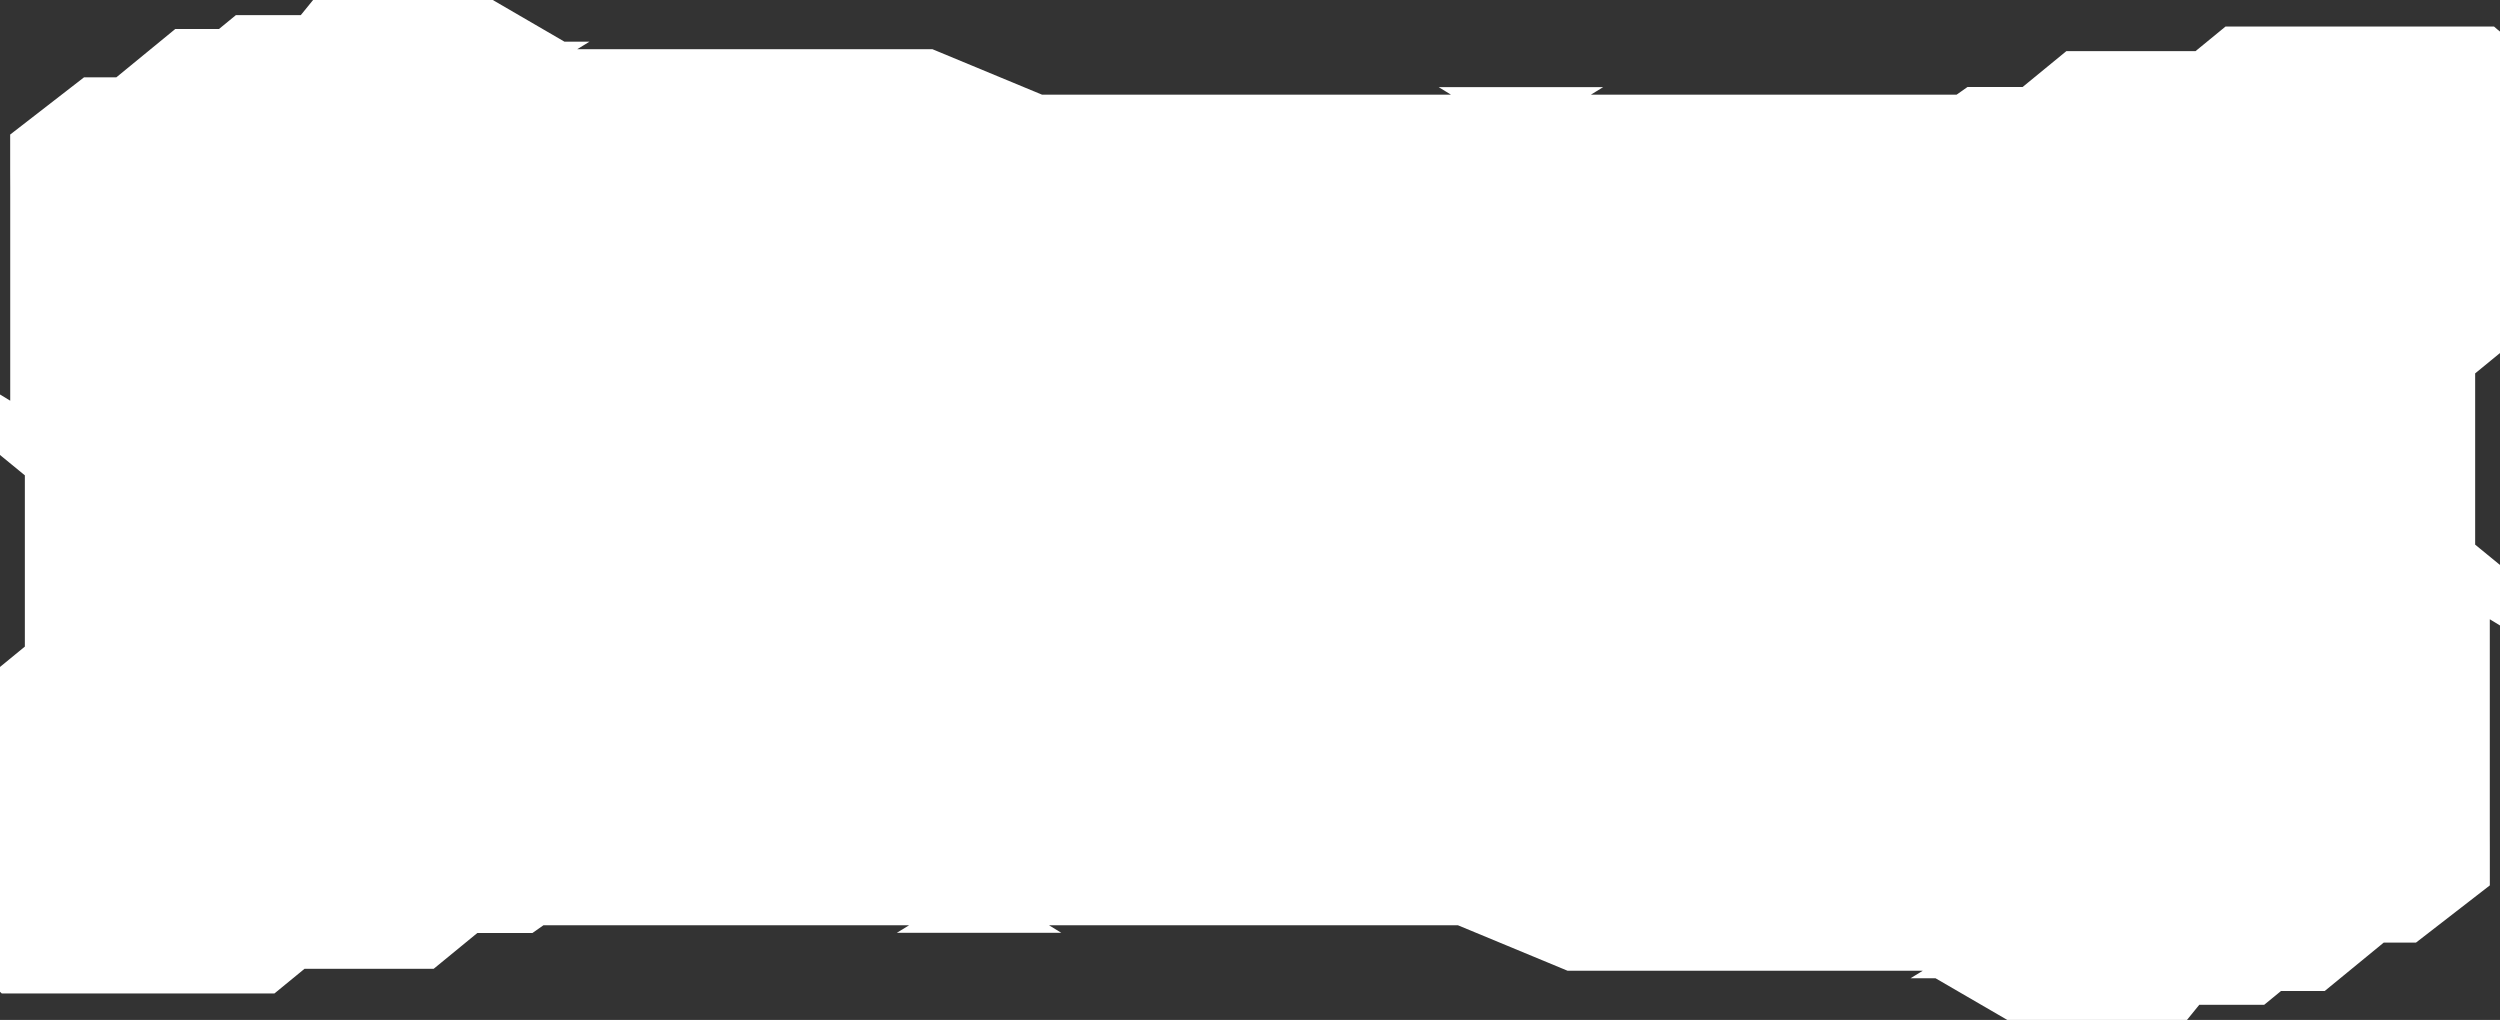 <svg width="1429" height="583" viewBox="0 0 1429 583" fill="none" xmlns="http://www.w3.org/2000/svg">
<rect x="0" y="0" width="1429" height="583" fill="#333333" stroke="none"/>
<g style="mix-blend-mode:overlay">
<path d="M1147.36 583H1250.07L1257.11 574.339H1294.21L1303.85 566.438H1328.83L1362.56 538.774H1381L1423.19 506.086V484.692L1423.17 476.122V353.969L1429 357.525V322.942L1414.8 311.314V213.421L1429 201.782V18.041C1427.82 17.119 1426.67 16.157 1425.57 15.154H1272.13L1254.94 29.244H1181.11L1156.13 49.726H1124.62L1118.37 54.123H909.337L916.381 49.797H822.345L829.389 54.123H595.651L533.015 28.14H329.92L336.963 23.815H322.634L281.673 0H178.961L171.918 8.661H134.816L125.182 16.562H100.202L66.476 44.216H48.005L5.814 76.914V98.115L5.844 106.888V229.041L0 225.475V260.058L14.208 271.707V369.589L0 381.238V566.914C0.343 567.228 0.665 567.542 0.998 567.846H156.883L174.064 553.766H247.886L272.866 533.284H304.365L310.633 528.877H519.653L512.609 533.203H606.655L599.611 528.877H833.349L895.986 554.86H1099.08L1092.04 559.185H1106.37L1147.38 583H1147.36Z" fill="white"/>
</g>
</svg>
